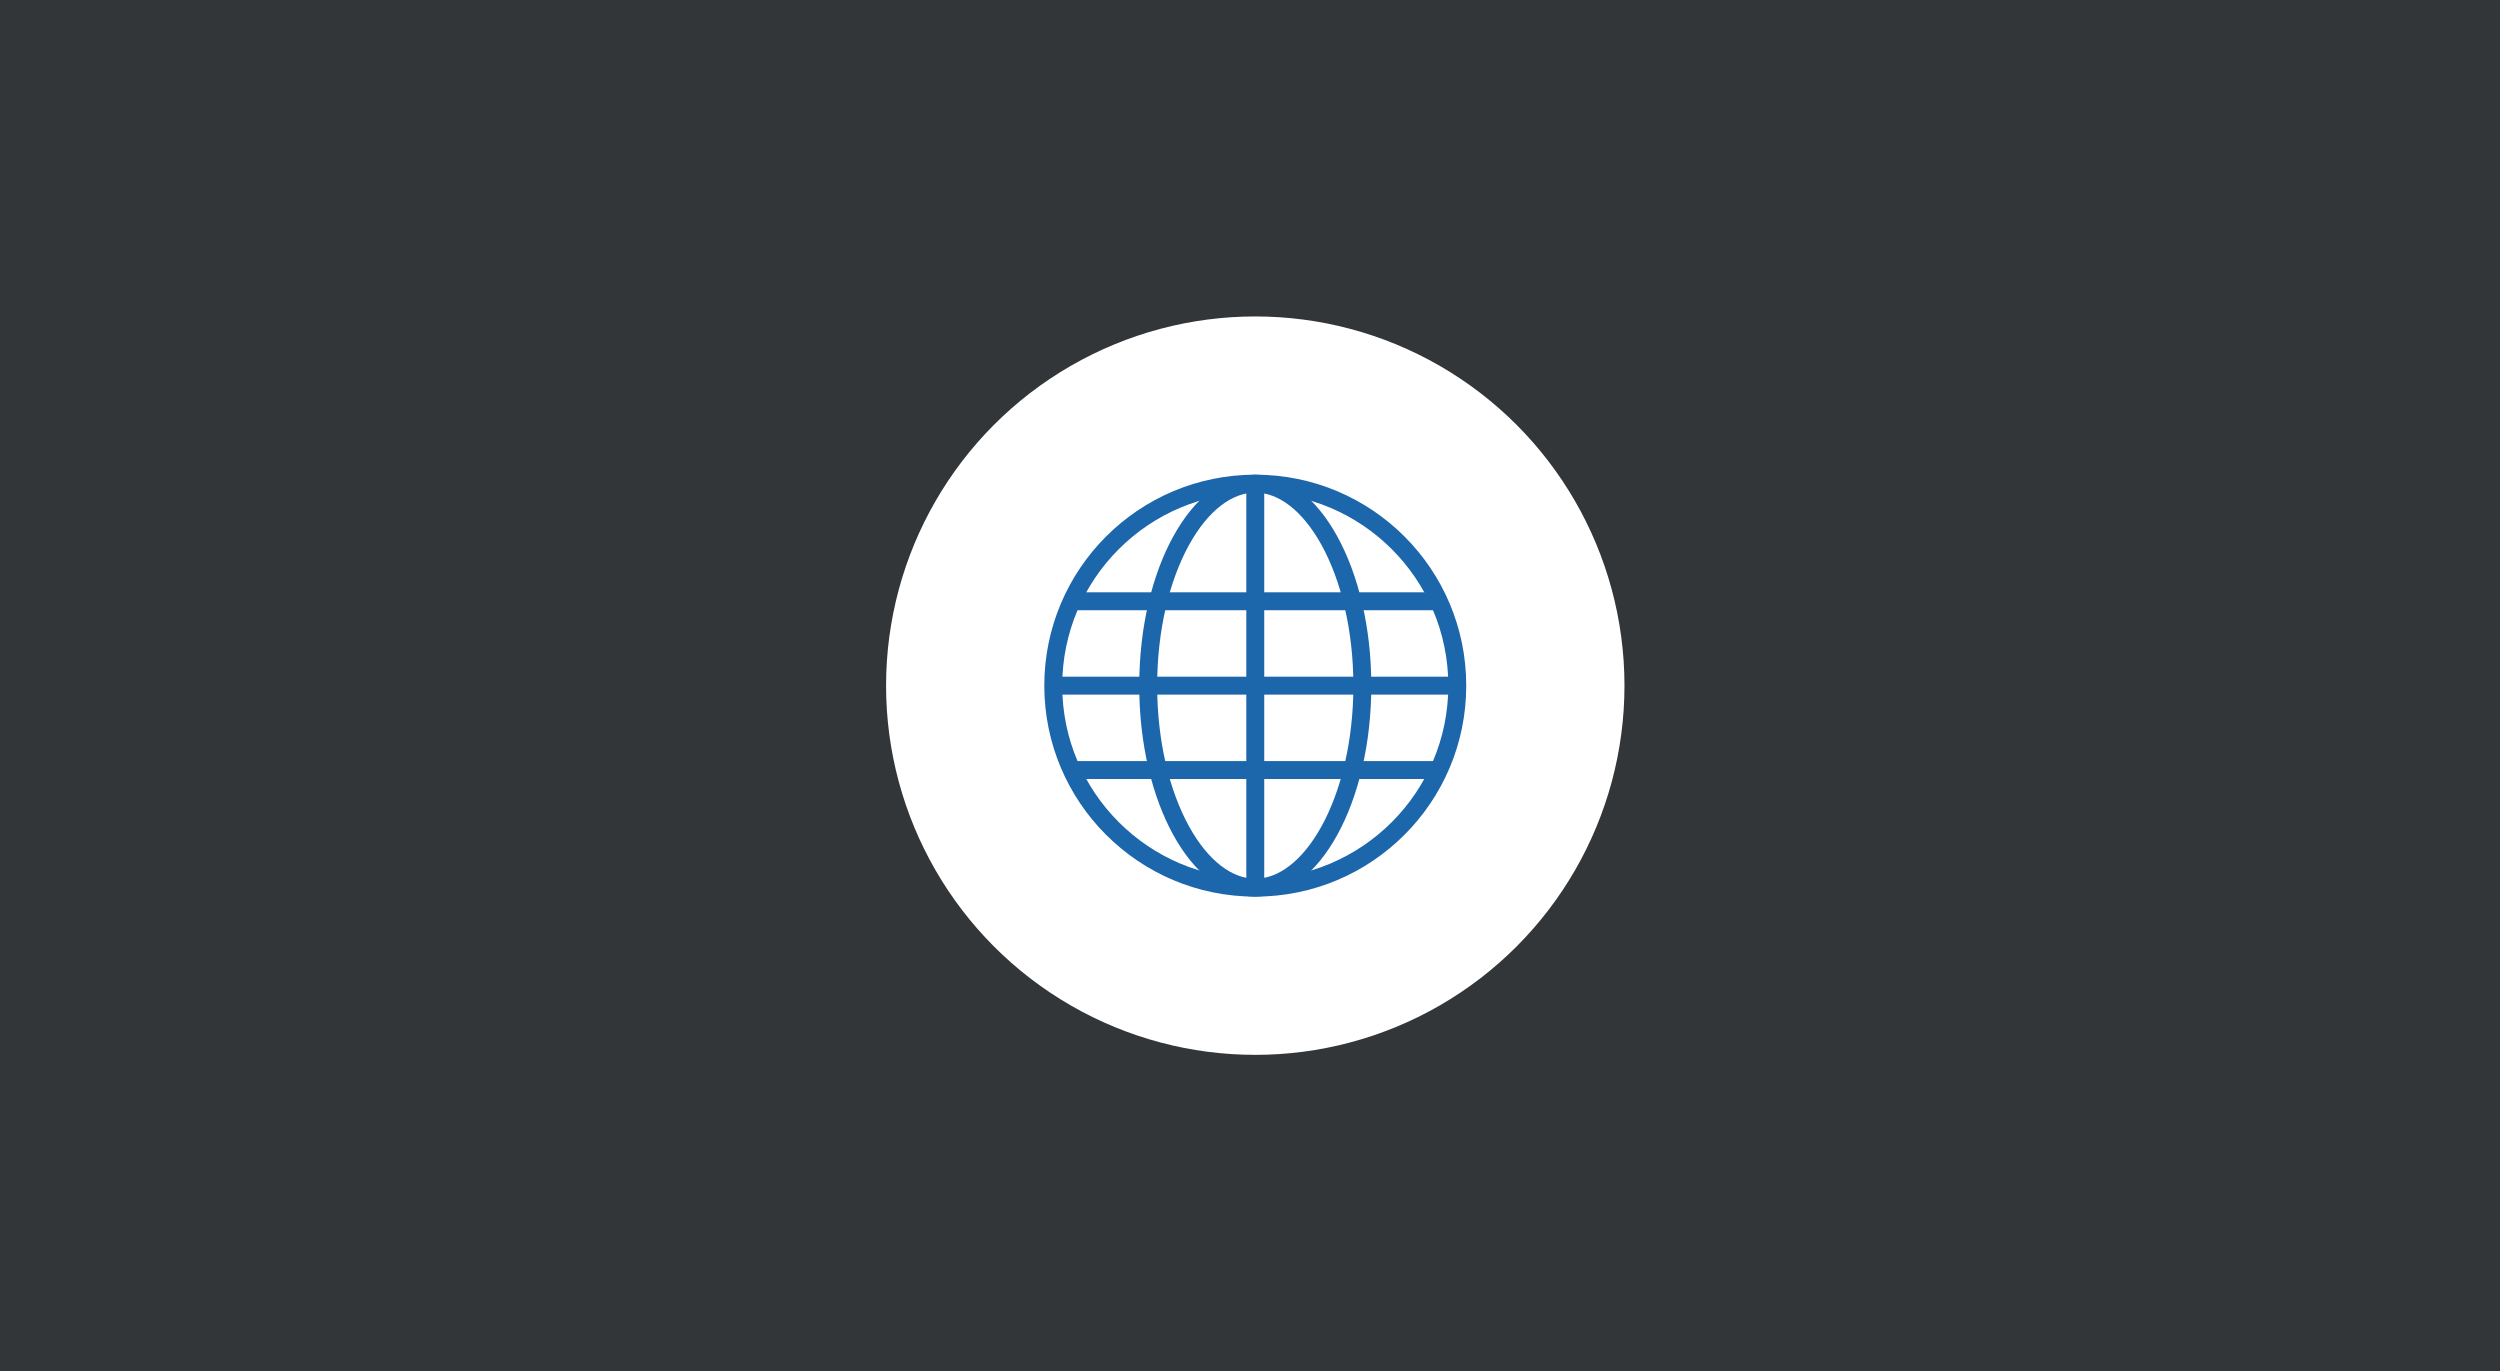 <svg width="237" height="130" viewBox="0 0 237 130" fill="none" xmlns="http://www.w3.org/2000/svg">
<rect x="0" y="0" width="237" height="130" fill="#333333" stroke="none"/>
<rect width="237" height="130" fill="#1C66AB" fill-opacity="0.05"/>
<circle cx="119" cy="65" r="35" fill="white"/>
<circle cx="119" cy="65" r="19.15" stroke="#1C66AB" stroke-width="1.7"/>
<path d="M129.15 65C129.15 70.408 127.943 75.261 126.033 78.733C124.107 82.234 121.584 84.15 119 84.15C116.416 84.15 113.893 82.234 111.967 78.733C110.057 75.261 108.85 70.408 108.85 65C108.85 59.592 110.057 54.739 111.967 51.267C113.893 47.766 116.416 45.85 119 45.85C121.584 45.85 124.107 47.766 126.033 51.267C127.943 54.739 129.15 59.592 129.15 65Z" stroke="#1C66AB" stroke-width="1.7"/>
<path d="M101.5 57H136.5" stroke="#1C66AB" stroke-width="1.7"/>
<path d="M100.5 65H137.5" stroke="#1C66AB" stroke-width="1.7"/>
<path d="M101.5 73H136.5" stroke="#1C66AB" stroke-width="1.7"/>
<path d="M119 46V84.5" stroke="#1C66AB" stroke-width="1.7"/>
</svg>
